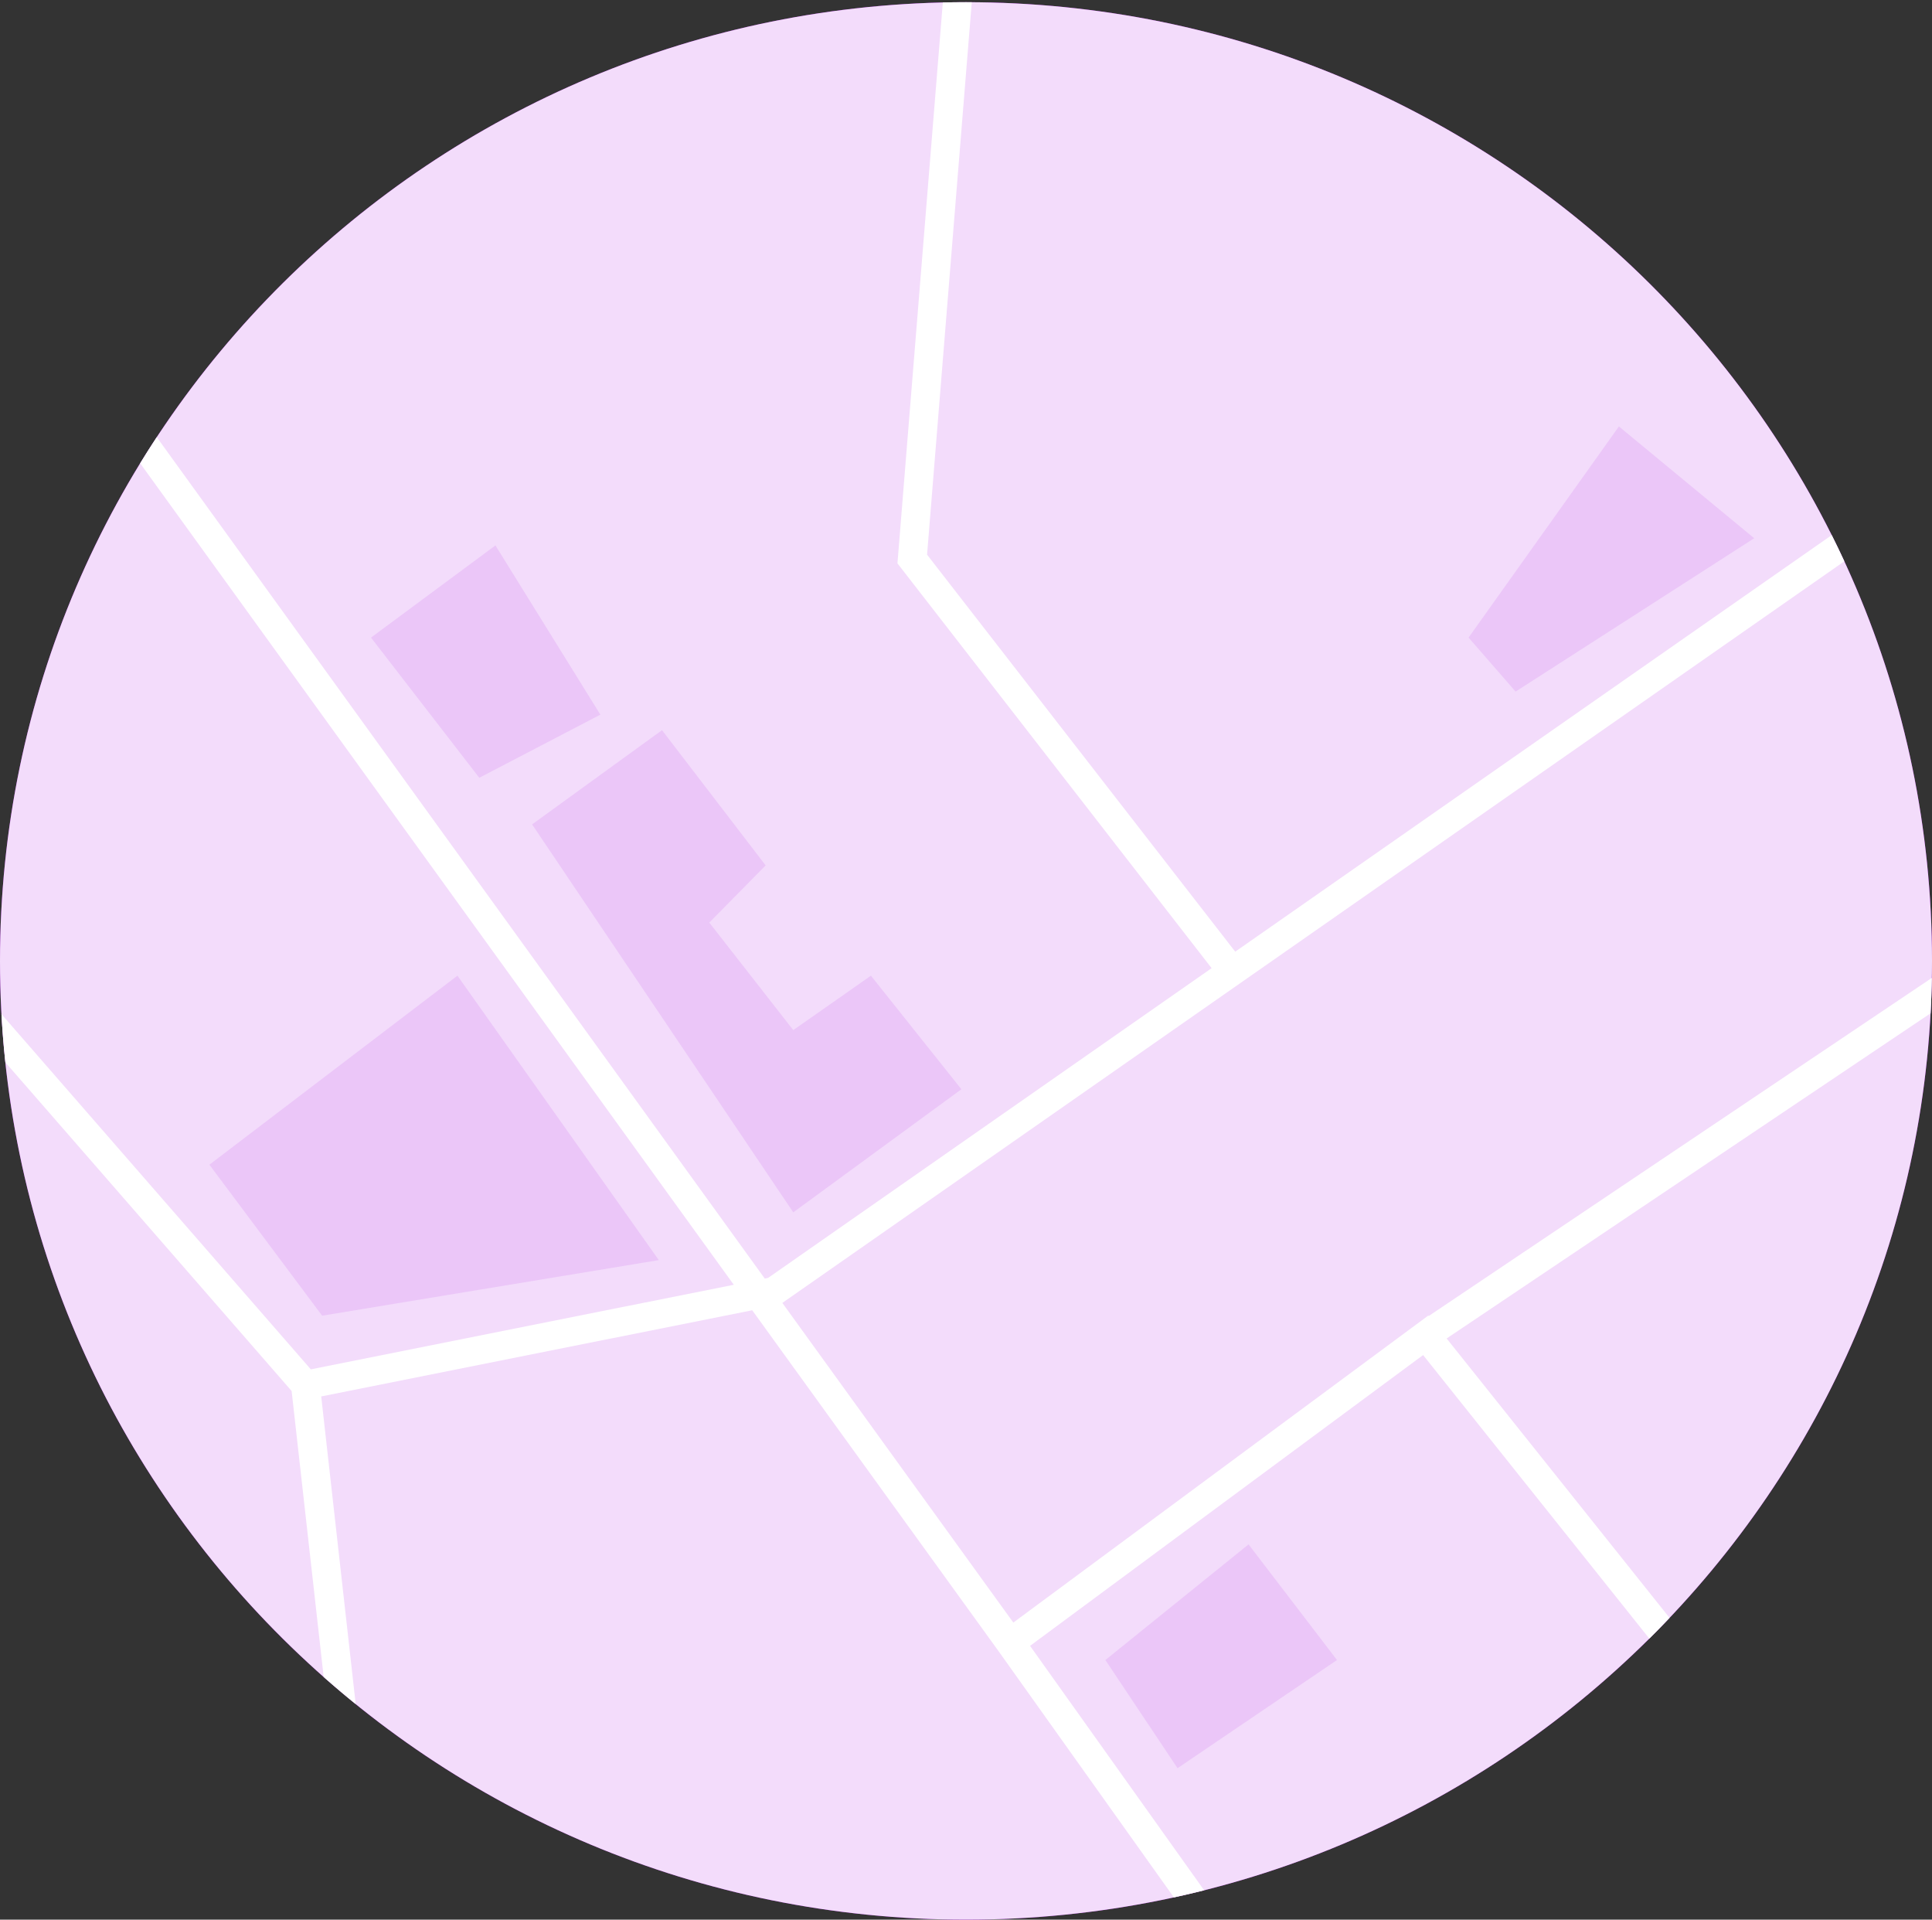 <svg width="608" height="604" viewBox="0 0 608 604" fill="none" xmlns="http://www.w3.org/2000/svg">
<rect x="0" y="0" width="608" height="604" fill="#333333" stroke="none"/>
<path d="M304.001 604.001C471.895 604.001 608.001 468.945 608.001 302.345C608.001 135.745 471.895 0.688 304.001 0.688C136.106 0.688 0 135.745 0 302.345C0 468.945 136.106 604.001 304.001 604.001Z" fill="#A600E0"/>
<path opacity="0.86" d="M304.001 604.001C471.895 604.001 608.001 468.945 608.001 302.345C608.001 135.745 471.895 0.688 304.001 0.688C136.106 0.688 0 135.745 0 302.345C0 468.945 136.106 604.001 304.001 604.001Z" fill="white"/>
<path opacity="0.1" d="M143.961 306.984L207.331 396.483L101.378 413.974L65.891 366.458L143.961 306.984Z" fill="#A600E0"/>
<path opacity="0.1" d="M552.055 169.353L509.471 134.171L462.155 200.612L476.957 217.605L552.055 169.353Z" fill="#A600E0"/>
<path opacity="0.1" d="M116.755 200.612L155.914 171.605L188.941 224.858L150.832 244.721L116.755 200.612Z" fill="#A600E0"/>
<path opacity="0.1" d="M347.86 522.308L392.924 485.921L420.755 522.308L370.569 556.346L347.86 522.308Z" fill="#A600E0"/>
<path opacity="0.1" d="M167.444 259.385L208.338 229.737L240.957 272.297L223.214 290.279L249.641 324.108L274.078 306.984L302.551 342.722L249.641 381.456L167.444 259.385Z" fill="#A600E0"/>
<path d="M607.553 318.82L455.258 421.137L525.41 509.045C523.324 511.255 521.201 513.428 519.042 515.565L447.852 426.356L324.157 517.854L378.943 594.764C375.789 595.564 372.615 596.307 369.42 596.994L314.202 519.464L236.724 412.258L101.086 439.375L111.939 536.172C108.513 533.402 105.154 530.559 101.862 527.643L91.776 437.665L1.693 334.258C1.149 329.239 0.739 324.183 0.464 319.09L97.822 430.856L230.92 404.239L44.111 145.763C45.804 142.994 47.544 140.254 49.331 137.544L240.671 402.289L241.719 402.08L381.297 304.622L282.428 177.259L296.706 0.782C299.135 0.722 301.566 0.692 304.001 0.692C304.606 0.692 305.211 0.692 305.815 0.702L291.749 174.519L388.724 299.433L576.437 168.37C577.807 171.09 579.13 173.836 580.407 176.609L246.203 409.948L318.894 510.525L449.494 413.92L449.615 414.07L607.946 307.694C607.885 311.421 607.754 315.121 607.553 318.82Z" fill="white"/>
</svg>
